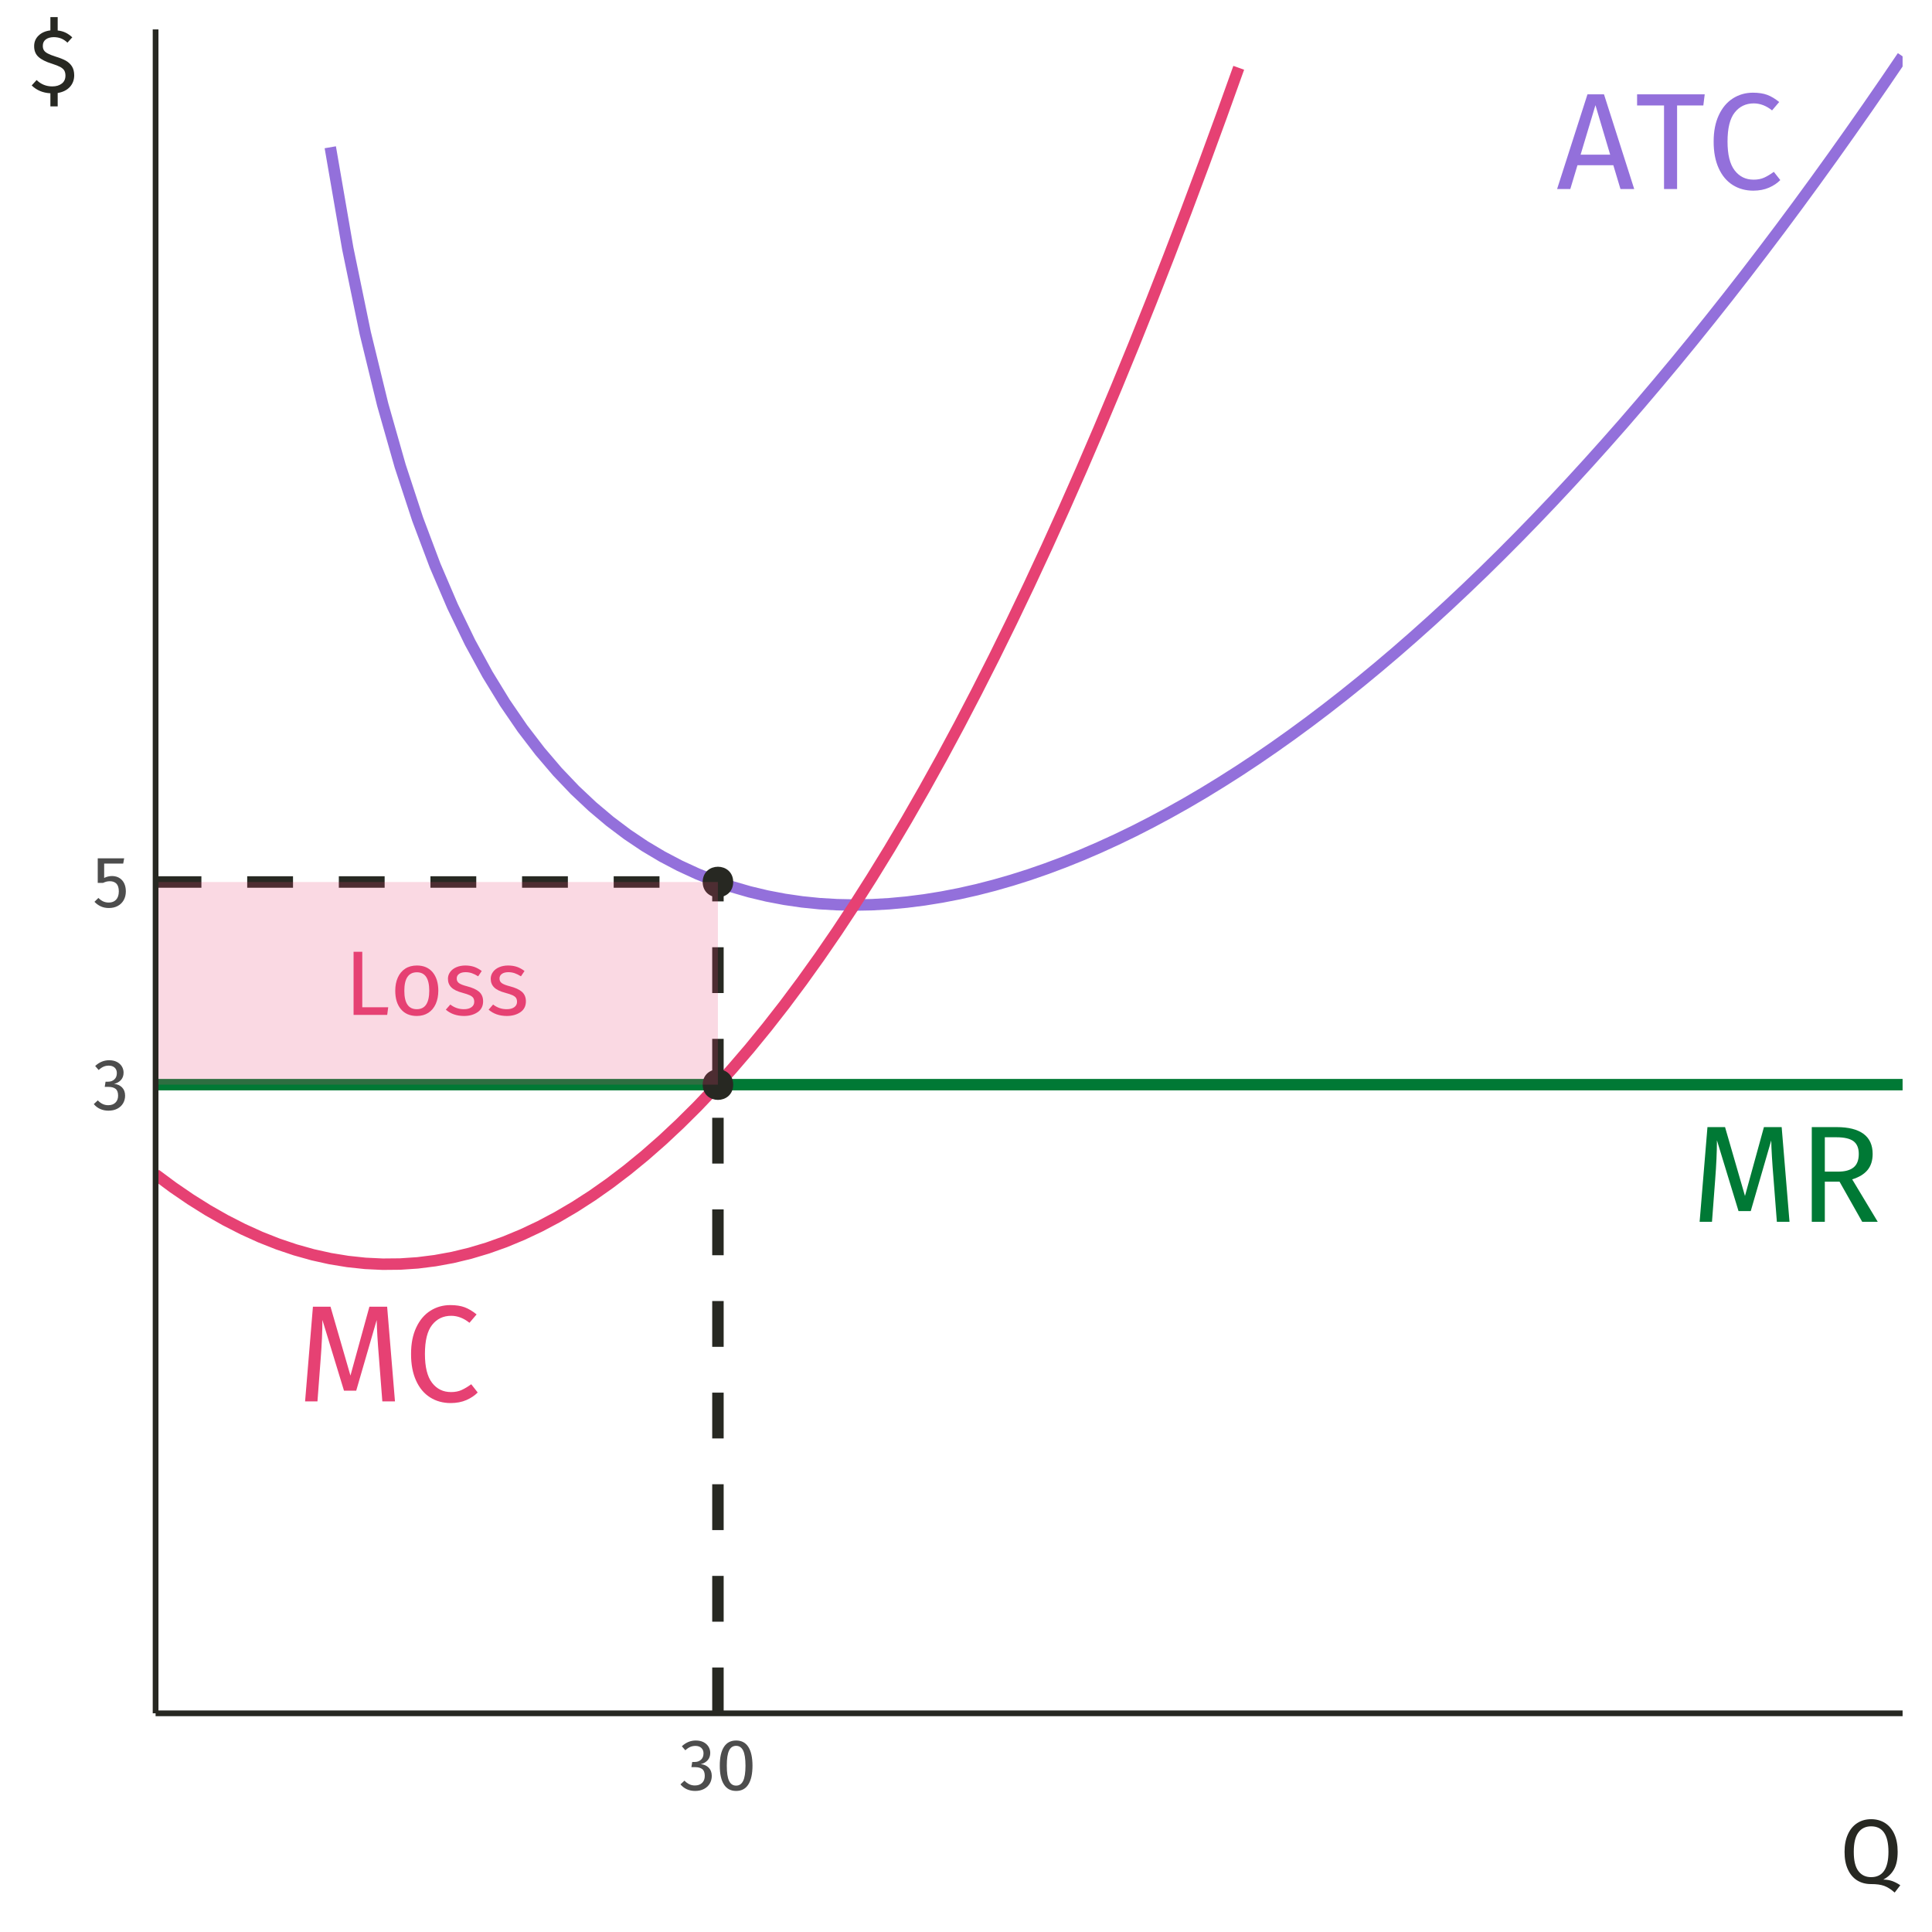 <?xml version="1.0" encoding="UTF-8"?>
<svg xmlns="http://www.w3.org/2000/svg" xmlns:xlink="http://www.w3.org/1999/xlink" width="360pt" height="360pt" viewBox="0 0 360 360" version="1.1">
<defs>
<g>
<symbol overflow="visible" id="glyph0-0">
<path style="stroke:none;" d="M 13.906 -26.887 L 13.906 8.961 L 3.148 8.961 L 3.148 -26.887 Z M 12.523 -25.555 L 4.559 -25.555 L 4.559 7.633 L 12.523 7.633 Z M 8.297 -11.551 C 9.32 -11.547 10.047 -11.273 10.484 -10.73 C 10.918 -10.18 11.137 -9.473 11.141 -8.605 C 11.137 -7.695 10.945 -6.996 10.562 -6.504 C 10.176 -6.008 9.559 -5.699 8.707 -5.582 L 8.707 -4.43 C 8.707 -4.242 8.641 -4.09 8.516 -3.98 C 8.383 -3.867 8.234 -3.812 8.066 -3.816 C 7.891 -3.812 7.742 -3.867 7.617 -3.98 C 7.488 -4.09 7.422 -4.242 7.426 -4.43 L 7.426 -6.582 C 8.328 -6.629 8.945 -6.797 9.27 -7.078 C 9.594 -7.359 9.754 -7.852 9.758 -8.555 C 9.754 -9.117 9.645 -9.551 9.422 -9.859 C 9.199 -10.164 8.789 -10.316 8.195 -10.32 C 7.699 -10.316 7.254 -10.223 6.863 -10.039 C 6.723 -9.984 6.613 -9.961 6.531 -9.961 C 6.34 -9.961 6.191 -10.016 6.082 -10.125 C 5.969 -10.234 5.91 -10.375 5.914 -10.551 C 5.91 -10.871 6.164 -11.117 6.668 -11.293 C 7.172 -11.461 7.715 -11.547 8.297 -11.551 Z M 8.066 -3.074 C 8.32 -3.07 8.531 -2.984 8.703 -2.816 C 8.871 -2.645 8.957 -2.43 8.961 -2.176 C 8.957 -1.898 8.871 -1.672 8.703 -1.496 C 8.531 -1.316 8.32 -1.23 8.066 -1.23 C 7.809 -1.23 7.594 -1.316 7.426 -1.496 C 7.254 -1.672 7.172 -1.898 7.172 -2.176 C 7.172 -2.43 7.254 -2.645 7.426 -2.816 C 7.594 -2.984 7.809 -3.07 8.066 -3.074 Z M 8.066 -3.074 "/>
</symbol>
<symbol overflow="visible" id="glyph0-1">
<path style="stroke:none;" d="M 11.957 0 L 10.629 -4.43 L 3.945 -4.43 L 2.613 0 L 0.152 0 L 5.812 -17.645 L 8.887 -17.645 L 14.52 0 Z M 4.531 -6.402 L 10.039 -6.402 L 7.297 -15.621 Z M 4.531 -6.402 "/>
</symbol>
<symbol overflow="visible" id="glyph0-2">
<path style="stroke:none;" d="M 12.984 -17.645 L 12.727 -15.57 L 7.836 -15.57 L 7.836 0 L 5.402 0 L 5.402 -15.57 L 0.383 -15.57 L 0.383 -17.645 Z M 12.984 -17.645 "/>
</symbol>
<symbol overflow="visible" id="glyph0-3">
<path style="stroke:none;" d="M 8.73 -17.949 C 9.789 -17.945 10.68 -17.809 11.406 -17.539 C 12.129 -17.266 12.867 -16.824 13.625 -16.211 L 12.293 -14.648 C 11.215 -15.516 10.078 -15.949 8.887 -15.953 C 7.414 -15.949 6.23 -15.387 5.34 -14.262 C 4.441 -13.137 3.996 -11.328 3.996 -8.836 C 3.996 -6.41 4.438 -4.621 5.324 -3.469 C 6.211 -2.316 7.391 -1.738 8.859 -1.742 C 9.609 -1.738 10.266 -1.867 10.832 -2.125 C 11.391 -2.379 11.988 -2.738 12.625 -3.199 L 13.828 -1.664 C 13.281 -1.102 12.578 -0.629 11.727 -0.254 C 10.871 0.121 9.891 0.305 8.785 0.309 C 7.348 0.305 6.07 -0.047 4.953 -0.754 C 3.832 -1.461 2.965 -2.504 2.344 -3.879 C 1.719 -5.254 1.406 -6.906 1.41 -8.836 C 1.406 -10.762 1.73 -12.41 2.383 -13.789 C 3.027 -15.16 3.906 -16.199 5.02 -16.898 C 6.125 -17.598 7.363 -17.945 8.73 -17.949 Z M 8.73 -17.949 "/>
</symbol>
<symbol overflow="visible" id="glyph0-4">
<path style="stroke:none;" d="M 18.336 0 L 15.98 0 L 15.363 -7.965 C 15.105 -11.082 14.961 -13.48 14.93 -15.16 L 11.113 -1.996 L 8.836 -1.996 L 4.812 -15.184 C 4.809 -13.047 4.699 -10.582 4.48 -7.785 L 3.891 0 L 1.586 0 L 3.047 -17.645 L 6.324 -17.645 L 10.039 -4.812 L 13.57 -17.645 L 16.875 -17.645 Z M 18.336 0 "/>
</symbol>
<symbol overflow="visible" id="glyph0-5">
<path style="stroke:none;" d="M 7.734 -7.477 L 4.992 -7.477 L 4.992 0 L 2.562 0 L 2.562 -17.645 L 7.195 -17.645 C 9.398 -17.641 11.066 -17.223 12.203 -16.387 C 13.336 -15.547 13.902 -14.301 13.906 -12.648 C 13.902 -11.418 13.586 -10.418 12.957 -9.652 C 12.324 -8.879 11.371 -8.301 10.09 -7.914 L 14.852 0 L 11.957 0 Z M 7.453 -9.348 C 8.73 -9.344 9.691 -9.605 10.344 -10.129 C 10.992 -10.648 11.32 -11.488 11.32 -12.648 C 11.32 -13.738 10.988 -14.527 10.332 -15.02 C 9.672 -15.504 8.621 -15.75 7.172 -15.75 L 4.992 -15.75 L 4.992 -9.348 Z M 7.453 -9.348 "/>
</symbol>
<symbol overflow="visible" id="glyph1-0">
<path style="stroke:none;" d="M 9.27 -17.926 L 9.27 5.977 L 2.102 5.977 L 2.102 -17.926 Z M 8.348 -17.039 L 3.039 -17.039 L 3.039 5.086 L 8.348 5.086 Z M 5.531 -7.699 C 6.211 -7.699 6.695 -7.516 6.988 -7.152 C 7.277 -6.785 7.422 -6.312 7.426 -5.734 C 7.422 -5.129 7.293 -4.664 7.039 -4.336 C 6.781 -4.004 6.371 -3.797 5.805 -3.723 L 5.805 -2.953 C 5.801 -2.828 5.758 -2.727 5.676 -2.652 C 5.586 -2.578 5.488 -2.543 5.379 -2.543 C 5.262 -2.543 5.16 -2.578 5.078 -2.652 C 4.988 -2.727 4.945 -2.828 4.949 -2.953 L 4.949 -4.387 C 5.551 -4.418 5.961 -4.527 6.18 -4.719 C 6.395 -4.906 6.504 -5.234 6.504 -5.703 C 6.504 -6.074 6.43 -6.363 6.281 -6.57 C 6.133 -6.773 5.859 -6.879 5.465 -6.879 C 5.133 -6.879 4.836 -6.816 4.574 -6.691 C 4.48 -6.656 4.406 -6.637 4.352 -6.641 C 4.223 -6.637 4.125 -6.676 4.055 -6.75 C 3.98 -6.824 3.941 -6.918 3.945 -7.035 C 3.941 -7.25 4.109 -7.414 4.445 -7.527 C 4.777 -7.641 5.141 -7.699 5.531 -7.699 Z M 5.379 -2.047 C 5.547 -2.043 5.688 -1.988 5.805 -1.875 C 5.918 -1.762 5.977 -1.617 5.977 -1.449 C 5.977 -1.266 5.918 -1.117 5.805 -1 C 5.688 -0.879 5.547 -0.82 5.379 -0.82 C 5.207 -0.82 5.062 -0.879 4.949 -1 C 4.836 -1.117 4.781 -1.266 4.781 -1.449 C 4.781 -1.617 4.836 -1.762 4.949 -1.875 C 5.062 -1.988 5.207 -2.043 5.379 -2.047 Z M 5.379 -2.047 "/>
</symbol>
<symbol overflow="visible" id="glyph1-1">
<path style="stroke:none;" d="M 3.328 -11.762 L 3.328 -1.418 L 8.16 -1.418 L 7.973 0 L 1.707 0 L 1.707 -11.762 Z M 3.328 -11.762 "/>
</symbol>
<symbol overflow="visible" id="glyph1-2">
<path style="stroke:none;" d="M 5.004 -9.203 C 6.266 -9.199 7.246 -8.777 7.945 -7.938 C 8.645 -7.094 8.992 -5.949 8.996 -4.508 C 8.992 -3.57 8.832 -2.75 8.516 -2.039 C 8.195 -1.328 7.734 -0.773 7.133 -0.383 C 6.527 0.008 5.812 0.199 4.984 0.203 C 3.719 0.199 2.734 -0.219 2.031 -1.059 C 1.324 -1.898 0.973 -3.043 0.973 -4.488 C 0.973 -5.422 1.129 -6.242 1.449 -6.957 C 1.766 -7.664 2.227 -8.219 2.832 -8.613 C 3.434 -9.004 4.16 -9.199 5.004 -9.203 Z M 5.004 -7.938 C 3.441 -7.934 2.66 -6.785 2.664 -4.488 C 2.66 -2.199 3.434 -1.055 4.984 -1.059 C 6.531 -1.055 7.305 -2.203 7.309 -4.508 C 7.305 -6.789 6.539 -7.934 5.004 -7.938 Z M 5.004 -7.938 "/>
</symbol>
<symbol overflow="visible" id="glyph1-3">
<path style="stroke:none;" d="M 4.062 -9.203 C 4.672 -9.199 5.227 -9.113 5.719 -8.945 C 6.207 -8.773 6.672 -8.516 7.117 -8.176 L 6.453 -7.188 C 6.039 -7.445 5.652 -7.637 5.285 -7.766 C 4.914 -7.891 4.523 -7.957 4.113 -7.957 C 3.602 -7.957 3.195 -7.852 2.902 -7.641 C 2.602 -7.43 2.453 -7.141 2.457 -6.777 C 2.453 -6.41 2.594 -6.125 2.875 -5.922 C 3.152 -5.715 3.656 -5.516 4.387 -5.328 C 5.387 -5.07 6.137 -4.73 6.633 -4.301 C 7.125 -3.867 7.371 -3.273 7.375 -2.527 C 7.371 -1.637 7.027 -0.961 6.34 -0.496 C 5.652 -0.031 4.812 0.199 3.824 0.203 C 2.457 0.199 1.324 -0.191 0.426 -0.973 L 1.262 -1.93 C 2.02 -1.344 2.863 -1.055 3.789 -1.059 C 4.379 -1.055 4.848 -1.176 5.195 -1.426 C 5.543 -1.668 5.719 -2.004 5.719 -2.426 C 5.719 -2.73 5.656 -2.977 5.531 -3.168 C 5.406 -3.352 5.188 -3.516 4.883 -3.66 C 4.57 -3.801 4.121 -3.953 3.535 -4.113 C 2.574 -4.363 1.883 -4.699 1.461 -5.121 C 1.031 -5.543 0.82 -6.078 0.82 -6.727 C 0.82 -7.191 0.957 -7.613 1.238 -7.996 C 1.512 -8.375 1.898 -8.672 2.398 -8.887 C 2.891 -9.094 3.445 -9.199 4.062 -9.203 Z M 4.062 -9.203 "/>
</symbol>
<symbol overflow="visible" id="glyph2-0">
<path style="stroke:none;" d="M 7.387 -14.281 L 7.387 4.762 L 1.672 4.762 L 1.672 -14.281 Z M 6.652 -13.574 L 2.422 -13.574 L 2.422 4.055 L 6.652 4.055 Z M 4.406 -6.133 C 4.949 -6.129 5.336 -5.984 5.566 -5.695 C 5.797 -5.406 5.91 -5.031 5.914 -4.57 C 5.91 -4.086 5.809 -3.711 5.609 -3.453 C 5.402 -3.188 5.074 -3.027 4.625 -2.965 L 4.625 -2.352 C 4.621 -2.25 4.59 -2.172 4.523 -2.113 C 4.453 -2.055 4.371 -2.027 4.285 -2.027 C 4.191 -2.027 4.113 -2.055 4.047 -2.113 C 3.977 -2.172 3.941 -2.25 3.945 -2.352 L 3.945 -3.496 C 4.422 -3.52 4.75 -3.605 4.922 -3.758 C 5.094 -3.906 5.18 -4.168 5.18 -4.543 C 5.18 -4.84 5.121 -5.07 5.004 -5.234 C 4.887 -5.395 4.668 -5.477 4.352 -5.48 C 4.086 -5.477 3.852 -5.43 3.645 -5.332 C 3.57 -5.301 3.512 -5.285 3.469 -5.289 C 3.367 -5.285 3.285 -5.316 3.23 -5.379 C 3.168 -5.438 3.141 -5.512 3.141 -5.602 C 3.141 -5.773 3.273 -5.902 3.543 -5.996 C 3.809 -6.082 4.098 -6.129 4.406 -6.133 Z M 4.285 -1.633 C 4.418 -1.629 4.531 -1.582 4.625 -1.496 C 4.711 -1.402 4.758 -1.289 4.762 -1.156 C 4.758 -1.008 4.711 -0.887 4.625 -0.793 C 4.531 -0.695 4.418 -0.648 4.285 -0.652 C 4.145 -0.648 4.031 -0.695 3.941 -0.793 C 3.852 -0.887 3.809 -1.008 3.809 -1.156 C 3.809 -1.289 3.852 -1.402 3.941 -1.496 C 4.031 -1.582 4.145 -1.629 4.285 -1.633 Z M 4.285 -1.633 "/>
</symbol>
<symbol overflow="visible" id="glyph2-1">
<path style="stroke:none;" d="M 3.059 -9.234 C 3.621 -9.234 4.102 -9.129 4.508 -8.922 C 4.906 -8.711 5.215 -8.43 5.434 -8.078 C 5.645 -7.723 5.754 -7.336 5.754 -6.922 C 5.754 -6.367 5.59 -5.914 5.27 -5.555 C 4.945 -5.195 4.52 -4.953 3.984 -4.828 C 4.59 -4.773 5.082 -4.555 5.465 -4.176 C 5.844 -3.793 6.035 -3.277 6.039 -2.625 C 6.035 -2.098 5.906 -1.621 5.656 -1.195 C 5.398 -0.77 5.039 -0.434 4.57 -0.195 C 4.098 0.047 3.551 0.164 2.938 0.164 C 2.383 0.164 1.875 0.062 1.414 -0.141 C 0.949 -0.344 0.547 -0.648 0.203 -1.062 L 0.953 -1.754 C 1.25 -1.441 1.555 -1.215 1.871 -1.074 C 2.18 -0.926 2.523 -0.855 2.898 -0.855 C 3.465 -0.855 3.914 -1.016 4.242 -1.34 C 4.57 -1.66 4.734 -2.094 4.734 -2.637 C 4.734 -3.234 4.578 -3.656 4.27 -3.902 C 3.961 -4.145 3.512 -4.266 2.926 -4.27 L 2.242 -4.27 L 2.395 -5.234 L 2.855 -5.234 C 3.324 -5.23 3.719 -5.371 4.031 -5.656 C 4.344 -5.934 4.5 -6.328 4.5 -6.84 C 4.5 -7.262 4.363 -7.602 4.094 -7.852 C 3.82 -8.102 3.453 -8.227 2.992 -8.227 C 2.637 -8.227 2.312 -8.16 2.02 -8.035 C 1.723 -7.906 1.422 -7.699 1.113 -7.41 L 0.461 -8.16 C 1.23 -8.875 2.098 -9.234 3.059 -9.234 Z M 3.059 -9.234 "/>
</symbol>
<symbol overflow="visible" id="glyph2-2">
<path style="stroke:none;" d="M 5.711 -8.121 L 2.164 -8.121 L 2.164 -5.441 C 2.621 -5.672 3.105 -5.789 3.617 -5.793 C 4.395 -5.789 5.023 -5.531 5.496 -5.023 C 5.965 -4.508 6.199 -3.805 6.203 -2.91 C 6.199 -2.309 6.066 -1.777 5.809 -1.312 C 5.543 -0.844 5.176 -0.48 4.699 -0.223 C 4.223 0.035 3.672 0.164 3.047 0.164 C 2.492 0.164 1.996 0.066 1.562 -0.129 C 1.125 -0.324 0.723 -0.609 0.355 -0.992 L 1.09 -1.715 C 1.379 -1.422 1.676 -1.207 1.984 -1.066 C 2.293 -0.926 2.641 -0.855 3.031 -0.855 C 3.609 -0.855 4.066 -1.035 4.398 -1.398 C 4.727 -1.762 4.891 -2.273 4.895 -2.938 C 4.891 -3.594 4.742 -4.074 4.445 -4.379 C 4.145 -4.676 3.742 -4.828 3.238 -4.828 C 3 -4.828 2.781 -4.801 2.582 -4.754 C 2.383 -4.699 2.172 -4.621 1.945 -4.516 L 0.965 -4.516 L 0.965 -9.098 L 5.891 -9.098 Z M 5.711 -8.121 "/>
</symbol>
<symbol overflow="visible" id="glyph2-3">
<path style="stroke:none;" d="M 3.793 -9.234 C 4.797 -9.234 5.559 -8.832 6.07 -8.031 C 6.582 -7.227 6.836 -6.062 6.84 -4.543 C 6.836 -3.016 6.582 -1.852 6.07 -1.047 C 5.559 -0.238 4.797 0.164 3.793 0.164 C 2.785 0.164 2.027 -0.238 1.516 -1.047 C 1 -1.852 0.742 -3.016 0.746 -4.543 C 0.742 -6.062 1 -7.227 1.516 -8.031 C 2.027 -8.832 2.785 -9.234 3.793 -9.234 Z M 3.793 -8.242 C 3.199 -8.238 2.762 -7.949 2.48 -7.371 C 2.191 -6.789 2.051 -5.844 2.055 -4.543 C 2.051 -3.234 2.191 -2.289 2.48 -1.707 C 2.762 -1.117 3.199 -0.824 3.793 -0.828 C 4.371 -0.824 4.809 -1.117 5.098 -1.707 C 5.387 -2.289 5.531 -3.234 5.535 -4.543 C 5.531 -5.836 5.387 -6.777 5.098 -7.363 C 4.809 -7.945 4.371 -8.238 3.793 -8.242 Z M 3.793 -8.242 "/>
</symbol>
<symbol overflow="visible" id="glyph3-0">
<path style="stroke:none;" d="M 9.23 -17.852 L 9.23 5.949 L 2.09 5.949 L 2.09 -17.852 Z M 8.312 -16.965 L 3.027 -16.965 L 3.027 5.066 L 8.312 5.066 Z M 5.508 -7.668 C 6.188 -7.664 6.672 -7.48 6.961 -7.121 C 7.25 -6.754 7.395 -6.285 7.395 -5.711 C 7.395 -5.109 7.266 -4.645 7.012 -4.316 C 6.754 -3.984 6.344 -3.781 5.781 -3.707 L 5.781 -2.941 C 5.777 -2.816 5.734 -2.715 5.652 -2.641 C 5.562 -2.566 5.465 -2.531 5.355 -2.531 C 5.238 -2.531 5.137 -2.566 5.055 -2.641 C 4.969 -2.715 4.926 -2.816 4.93 -2.941 L 4.93 -4.367 C 5.527 -4.398 5.938 -4.512 6.152 -4.699 C 6.367 -4.887 6.473 -5.211 6.477 -5.68 C 6.473 -6.047 6.398 -6.336 6.254 -6.543 C 6.105 -6.746 5.836 -6.848 5.441 -6.852 C 5.109 -6.848 4.812 -6.785 4.555 -6.664 C 4.461 -6.625 4.391 -6.609 4.336 -6.613 C 4.211 -6.609 4.109 -6.645 4.035 -6.723 C 3.961 -6.793 3.926 -6.887 3.926 -7.004 C 3.926 -7.215 4.09 -7.379 4.426 -7.496 C 4.758 -7.605 5.121 -7.664 5.508 -7.668 Z M 5.355 -2.039 C 5.523 -2.039 5.664 -1.98 5.777 -1.867 C 5.891 -1.754 5.945 -1.613 5.949 -1.445 C 5.945 -1.262 5.891 -1.109 5.777 -0.992 C 5.664 -0.871 5.523 -0.812 5.355 -0.816 C 5.184 -0.812 5.039 -0.871 4.93 -0.992 C 4.812 -1.109 4.758 -1.262 4.762 -1.445 C 4.758 -1.613 4.812 -1.754 4.93 -1.867 C 5.039 -1.98 5.184 -2.039 5.355 -2.039 Z M 5.355 -2.039 "/>
</symbol>
<symbol overflow="visible" id="glyph3-1">
<path style="stroke:none;" d="M 8.145 -0.664 C 8.766 -0.66 9.332 -0.566 9.844 -0.383 C 10.352 -0.191 10.844 0.062 11.32 0.391 L 10.27 1.75 C 9.586 1.148 8.938 0.734 8.328 0.512 C 7.711 0.281 6.887 0.168 5.848 0.172 C 4.871 0.168 4.016 -0.059 3.281 -0.516 C 2.543 -0.977 1.965 -1.656 1.555 -2.559 C 1.137 -3.457 0.93 -4.547 0.934 -5.832 C 0.93 -7.086 1.137 -8.176 1.555 -9.094 C 1.965 -10.012 2.547 -10.711 3.297 -11.195 C 4.043 -11.676 4.906 -11.918 5.883 -11.918 C 6.867 -11.918 7.73 -11.68 8.473 -11.211 C 9.215 -10.738 9.793 -10.051 10.207 -9.145 C 10.621 -8.234 10.828 -7.137 10.828 -5.848 C 10.828 -4.473 10.602 -3.379 10.148 -2.574 C 9.695 -1.762 9.027 -1.125 8.145 -0.664 Z M 2.652 -5.832 C 2.648 -4.207 2.934 -3.016 3.508 -2.258 C 4.078 -1.496 4.871 -1.117 5.883 -1.121 C 8.035 -1.117 9.109 -2.695 9.113 -5.848 C 9.109 -9.008 8.035 -10.586 5.883 -10.59 C 4.859 -10.586 4.062 -10.203 3.5 -9.434 C 2.93 -8.66 2.648 -7.457 2.652 -5.832 Z M 2.652 -5.832 "/>
</symbol>
<symbol overflow="visible" id="glyph3-2">
<path style="stroke:none;" d="M 8.348 -3.16 C 8.344 -2.297 8.07 -1.574 7.531 -0.984 C 6.984 -0.395 6.23 -0.023 5.27 0.137 L 5.27 2.637 L 3.91 2.637 L 3.91 0.188 C 2.512 0.117 1.352 -0.367 0.426 -1.273 L 1.344 -2.277 C 2.156 -1.484 3.133 -1.09 4.266 -1.09 C 4.98 -1.09 5.566 -1.262 6.027 -1.613 C 6.484 -1.961 6.715 -2.461 6.715 -3.109 C 6.715 -3.48 6.641 -3.793 6.5 -4.047 C 6.355 -4.293 6.109 -4.512 5.762 -4.707 C 5.406 -4.895 4.902 -5.094 4.25 -5.305 C 3.078 -5.664 2.227 -6.094 1.691 -6.586 C 1.148 -7.078 0.879 -7.742 0.883 -8.586 C 0.879 -9.375 1.156 -10.039 1.715 -10.57 C 2.27 -11.102 3 -11.418 3.91 -11.527 L 3.91 -14.008 L 5.27 -14.008 L 5.27 -11.508 C 5.809 -11.453 6.301 -11.32 6.738 -11.109 C 7.176 -10.898 7.59 -10.605 7.988 -10.234 L 7.09 -9.246 C 6.703 -9.609 6.301 -9.871 5.891 -10.031 C 5.473 -10.188 5.023 -10.266 4.539 -10.27 C 3.934 -10.266 3.441 -10.125 3.066 -9.852 C 2.684 -9.57 2.496 -9.172 2.5 -8.652 C 2.496 -8.32 2.562 -8.047 2.703 -7.828 C 2.836 -7.605 3.082 -7.398 3.434 -7.215 C 3.785 -7.027 4.301 -6.828 4.98 -6.613 C 5.691 -6.395 6.285 -6.156 6.766 -5.898 C 7.238 -5.637 7.621 -5.285 7.914 -4.844 C 8.199 -4.402 8.344 -3.84 8.348 -3.16 Z M 8.348 -3.16 "/>
</symbol>
</g>
<clipPath id="clip1">
  <path d="M 60 9 L 354.52 9 L 354.52 170 L 60 170 Z M 60 9 "/>
</clipPath>
<clipPath id="clip2">
  <path d="M 28.992 11 L 232 11 L 232 237 L 28.992 237 Z M 28.992 11 "/>
</clipPath>
<clipPath id="clip3">
  <path d="M 28.992 201 L 354.52 201 L 354.52 204 L 28.992 204 Z M 28.992 201 "/>
</clipPath>
<clipPath id="clip4">
  <path d="M 28.992 163 L 135 163 L 135 166 L 28.992 166 Z M 28.992 163 "/>
</clipPath>
<clipPath id="clip5">
  <path d="M 132 201 L 135 201 L 135 319.25 L 132 319.25 Z M 132 201 "/>
</clipPath>
<clipPath id="clip6">
  <path d="M 28.992 164 L 134 164 L 134 203 L 28.992 203 Z M 28.992 164 "/>
</clipPath>
</defs>
<g id="surface404">
<rect x="0" y="0" width="360" height="360" style="fill:rgb(100%,100%,100%);fill-opacity:1;stroke:none;"/>
<g clip-path="url(#clip1)" clip-rule="nonzero">
<path style="fill:none;stroke-width:2.134;stroke-linecap:butt;stroke-linejoin:round;stroke:rgb(57.647%,43.922%,85.882%);stroke-opacity:1;stroke-miterlimit:10;" d="M 61.543 27.441 L 64.801 46.297 L 68.055 62.043 L 71.309 75.383 L 74.566 86.828 L 77.82 96.734 L 81.074 105.383 L 84.332 112.984 L 87.586 119.707 L 90.844 125.672 L 94.098 130.988 L 97.352 135.738 L 100.609 139.988 L 103.863 143.801 L 107.117 147.219 L 110.375 150.285 L 113.629 153.027 L 116.883 155.48 L 120.141 157.668 L 123.395 159.605 L 126.648 161.316 L 129.906 162.816 L 133.16 164.121 L 136.414 165.238 L 139.672 166.18 L 142.926 166.957 L 146.184 167.578 L 149.438 168.051 L 152.691 168.383 L 155.949 168.574 L 159.203 168.641 L 162.457 168.578 L 165.715 168.395 L 168.969 168.094 L 172.223 167.68 L 175.48 167.156 L 178.734 166.527 L 181.988 165.793 L 185.246 164.957 L 188.5 164.023 L 191.758 162.992 L 195.012 161.863 L 198.266 160.645 L 201.523 159.336 L 204.777 157.934 L 208.031 156.445 L 211.289 154.871 L 214.543 153.207 L 217.797 151.461 L 221.055 149.633 L 224.309 147.723 L 227.562 145.727 L 230.82 143.656 L 234.074 141.504 L 237.328 139.27 L 240.586 136.961 L 243.84 134.574 L 247.098 132.109 L 250.352 129.57 L 253.605 126.953 L 256.863 124.262 L 260.117 121.5 L 263.371 118.66 L 266.629 115.746 L 269.883 112.762 L 273.137 109.703 L 276.395 106.574 L 279.648 103.371 L 282.902 100.098 L 286.16 96.75 L 289.414 93.336 L 292.672 89.848 L 295.926 86.289 L 299.18 82.664 L 302.438 78.969 L 305.691 75.199 L 308.945 71.363 L 312.203 67.461 L 315.457 63.488 L 318.711 59.445 L 321.969 55.332 L 325.223 51.156 L 328.477 46.906 L 331.734 42.594 L 334.988 38.211 L 338.242 33.762 L 341.5 29.242 L 344.754 24.656 L 348.012 20.004 L 351.266 15.285 L 354.52 10.5 "/>
</g>
<g style="fill:rgb(57.647%,43.922%,85.882%);fill-opacity:1;">
  <use xlink:href="#glyph0-1" x="289.992" y="35.219"/>
  <use xlink:href="#glyph0-2" x="304.665" y="35.219"/>
  <use xlink:href="#glyph0-3" x="317.904" y="35.219"/>
</g>
<g clip-path="url(#clip2)" clip-rule="nonzero">
<path style="fill:none;stroke-width:2.134;stroke-linecap:butt;stroke-linejoin:round;stroke:rgb(90.196%,25.49%,45.098%);stroke-opacity:1;stroke-miterlimit:10;" d="M 28.992 218.844 L 32.246 221.258 L 35.5 223.484 L 38.758 225.527 L 42.012 227.375 L 45.27 229.039 L 48.523 230.516 L 51.777 231.801 L 55.035 232.898 L 58.289 233.809 L 61.543 234.531 L 64.801 235.062 L 68.055 235.41 L 71.309 235.566 L 74.566 235.535 L 77.82 235.316 L 81.074 234.906 L 84.332 234.312 L 87.586 233.527 L 90.844 232.555 L 94.098 231.395 L 97.352 230.043 L 100.609 228.508 L 103.863 226.781 L 107.117 224.867 L 110.375 222.766 L 113.629 220.473 L 116.883 217.996 L 120.141 215.328 L 123.395 212.473 L 126.648 209.43 L 129.906 206.199 L 133.16 202.777 L 136.414 199.168 L 139.672 195.371 L 142.926 191.387 L 146.184 187.215 L 149.438 182.852 L 152.691 178.305 L 155.949 173.566 L 159.203 168.641 L 162.457 163.523 L 165.715 158.223 L 168.969 152.73 L 172.223 147.051 L 175.48 141.184 L 178.734 135.129 L 181.988 128.883 L 185.246 122.453 L 188.5 115.832 L 191.758 109.023 L 195.012 102.027 L 198.266 94.84 L 201.523 87.469 L 204.777 79.906 L 208.031 72.156 L 211.289 64.219 L 214.543 56.09 L 217.797 47.777 L 221.055 39.273 L 224.309 30.582 L 227.562 21.703 L 230.82 12.633 "/>
</g>
<g style="fill:rgb(90.196%,25.49%,45.098%);fill-opacity:1;">
  <use xlink:href="#glyph0-4" x="55.262" y="261.133"/>
  <use xlink:href="#glyph0-3" x="75.184" y="261.133"/>
</g>
<g clip-path="url(#clip3)" clip-rule="nonzero">
<path style="fill:none;stroke-width:2.134;stroke-linecap:butt;stroke-linejoin:round;stroke:rgb(0%,47.451%,20.784%);stroke-opacity:1;stroke-miterlimit:10;" d="M 28.992 202.109 L 354.52 202.109 "/>
</g>
<g style="fill:rgb(0%,47.451%,20.784%);fill-opacity:1;">
  <use xlink:href="#glyph0-4" x="315.113" y="227.664"/>
  <use xlink:href="#glyph0-5" x="335.036" y="227.664"/>
</g>
<path style="fill-rule:nonzero;fill:rgb(15.294%,15.686%,13.333%);fill-opacity:1;stroke-width:0.709;stroke-linecap:round;stroke-linejoin:round;stroke:rgb(15.294%,15.686%,13.333%);stroke-opacity:1;stroke-miterlimit:10;" d="M 136.266 164.348 C 136.266 167.664 131.289 167.664 131.289 164.348 C 131.289 161.027 136.266 161.027 136.266 164.348 "/>
<g clip-path="url(#clip4)" clip-rule="nonzero">
<path style="fill:none;stroke-width:2.134;stroke-linecap:butt;stroke-linejoin:round;stroke:rgb(15.294%,15.686%,13.333%);stroke-opacity:1;stroke-dasharray:8.536,8.536;stroke-miterlimit:10;" d="M 28.992 164.348 L 133.777 164.348 "/>
</g>
<path style="fill:none;stroke-width:2.134;stroke-linecap:butt;stroke-linejoin:round;stroke:rgb(15.294%,15.686%,13.333%);stroke-opacity:1;stroke-dasharray:8.536,8.536;stroke-miterlimit:10;" d="M 133.777 202.109 L 133.777 164.348 "/>
<path style="fill-rule:nonzero;fill:rgb(15.294%,15.686%,13.333%);fill-opacity:1;stroke-width:0.709;stroke-linecap:round;stroke-linejoin:round;stroke:rgb(15.294%,15.686%,13.333%);stroke-opacity:1;stroke-miterlimit:10;" d="M 136.266 202.109 C 136.266 205.426 131.289 205.426 131.289 202.109 C 131.289 198.789 136.266 198.789 136.266 202.109 "/>
<g clip-path="url(#clip5)" clip-rule="nonzero">
<path style="fill:none;stroke-width:2.134;stroke-linecap:butt;stroke-linejoin:round;stroke:rgb(15.294%,15.686%,13.333%);stroke-opacity:1;stroke-dasharray:8.536,8.536;stroke-miterlimit:10;" d="M 133.777 319.25 L 133.777 202.109 "/>
</g>
<g clip-path="url(#clip6)" clip-rule="nonzero">
<path style=" stroke:none;fill-rule:nonzero;fill:rgb(90.196%,25.49%,45.098%);fill-opacity:0.2;" d="M 28.992 164.348 L 133.77 164.348 L 133.77 202.109 L 28.992 202.109 Z M 28.992 164.348 "/>
</g>
<g style="fill:rgb(90.196%,25.49%,45.098%);fill-opacity:1;">
  <use xlink:href="#glyph1-1" x="64.176" y="189.109"/>
  <use xlink:href="#glyph1-2" x="72.677" y="189.109"/>
  <use xlink:href="#glyph1-3" x="82.647" y="189.109"/>
  <use xlink:href="#glyph1-3" x="90.62" y="189.109"/>
</g>
<path style="fill:none;stroke-width:1.067;stroke-linecap:butt;stroke-linejoin:round;stroke:rgb(15.294%,15.686%,13.333%);stroke-opacity:1;stroke-miterlimit:10;" d="M 28.992 319.25 L 28.992 5.48 "/>
<g style="fill:rgb(30.196%,30.196%,30.196%);fill-opacity:1;">
  <use xlink:href="#glyph2-1" x="17.273" y="206.793"/>
</g>
<g style="fill:rgb(30.196%,30.196%,30.196%);fill-opacity:1;">
  <use xlink:href="#glyph2-2" x="17.246" y="169.031"/>
</g>
<path style="fill:none;stroke-width:1.067;stroke-linecap:butt;stroke-linejoin:round;stroke:rgb(15.294%,15.686%,13.333%);stroke-opacity:1;stroke-miterlimit:10;" d="M 28.992 319.25 L 354.52 319.25 "/>
<g style="fill:rgb(30.196%,30.196%,30.196%);fill-opacity:1;">
  <use xlink:href="#glyph2-1" x="126.59" y="333.551"/>
  <use xlink:href="#glyph2-3" x="133.376" y="333.551"/>
</g>
<g style="fill:rgb(15.294%,15.686%,13.333%);fill-opacity:1;">
  <use xlink:href="#glyph3-1" x="342.773" y="350.898"/>
</g>
<g style="fill:rgb(15.294%,15.686%,13.333%);fill-opacity:1;">
  <use xlink:href="#glyph3-2" x="5.48" y="17.191"/>
</g>
</g>
</svg>
